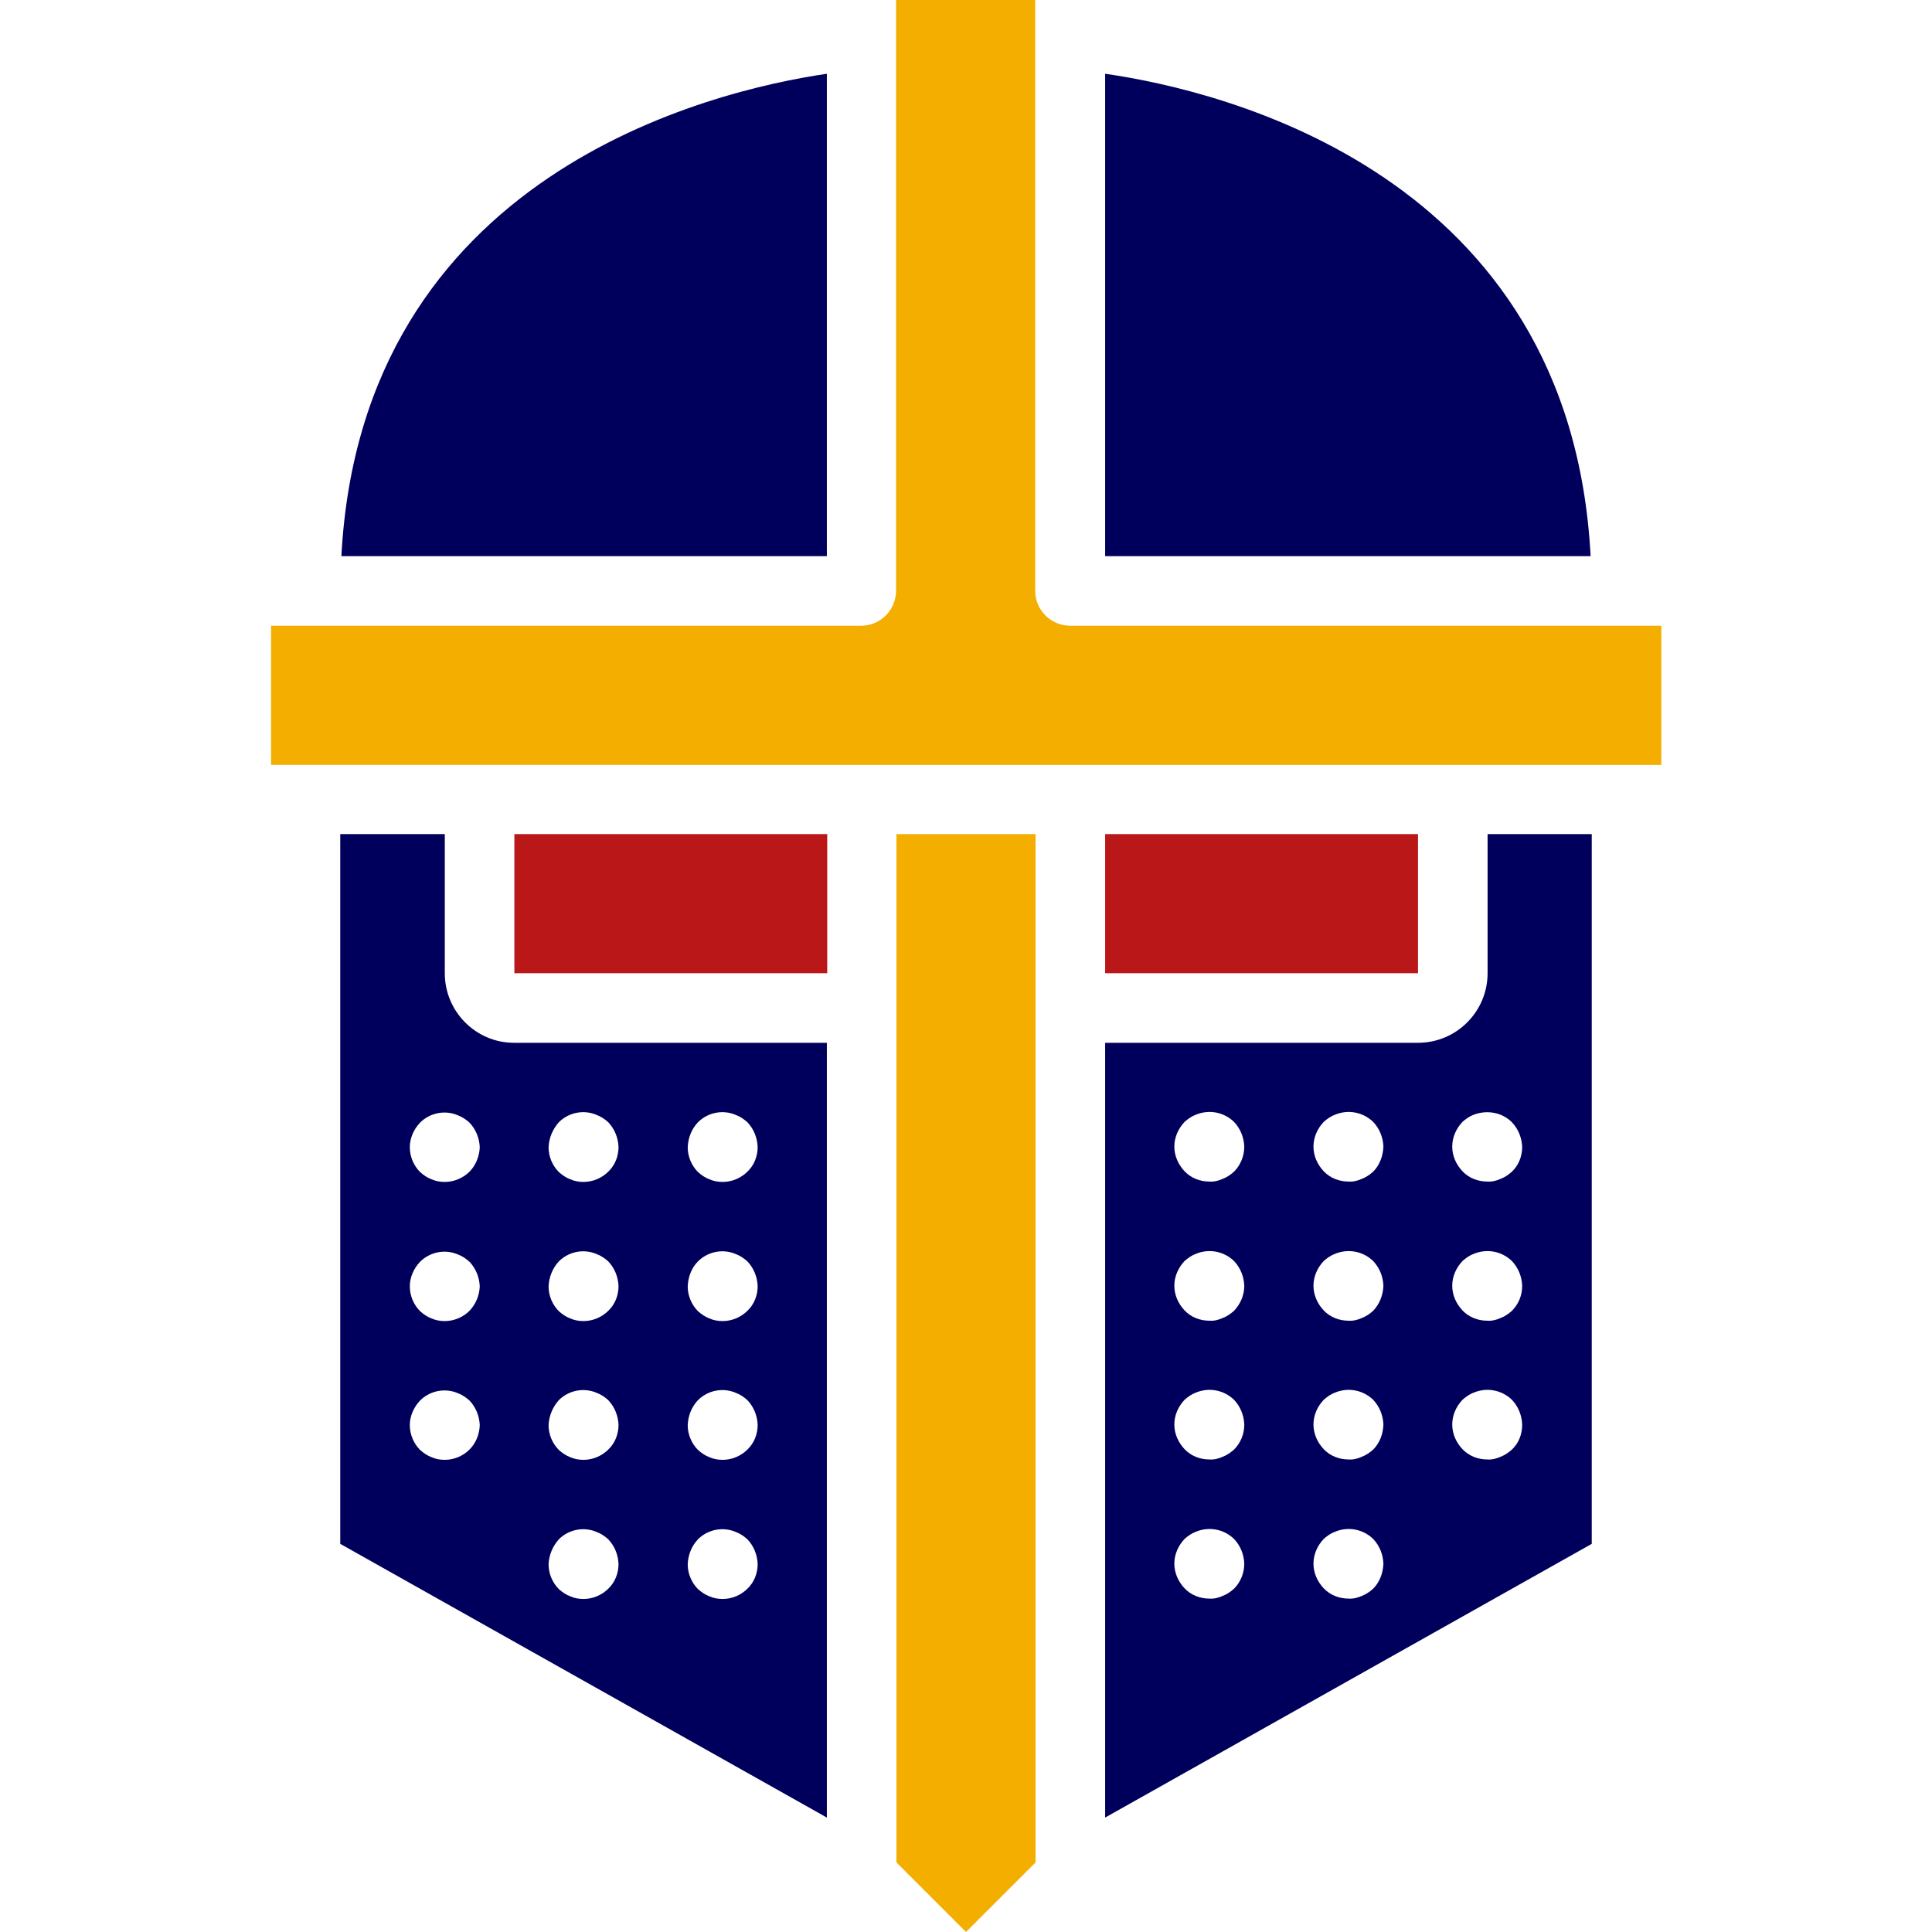 <?xml version="1.0" encoding="utf-8"?>
<!-- Generator: Adobe Illustrator 22.1.0, SVG Export Plug-In . SVG Version: 6.00 Build 0)  -->
<svg version="1.1" id="Capa_1" xmlns="http://www.w3.org/2000/svg" xmlns:xlink="http://www.w3.org/1999/xlink" x="0px" y="0px"
	 viewBox="0 0 508.2 508.2" style="enable-background:new 0 0 508.2 508.2;" xml:space="preserve">
<style type="text/css">
	.st0{fill:#00005C;}
	.st1{fill:#BA1818;}
	.st2{fill:#F3AE00;}
</style>
<path class="st0" d="M290.7,19.4v126.9h127.7C413.1,45.5,321.3,23.8,290.7,19.4z"/>
<rect x="135.3" y="219.4" class="st1" width="82.3" height="36.6"/>
<polygon class="st2" points="235.8,489.9 254.1,508.2 272.4,489.9 272.4,219.4 235.8,219.4 "/>
<rect x="290.7" y="219.4" class="st1" width="82.3" height="36.6"/>
<path class="st2" d="M281.5,164.6c-2.4,0-4.8-1-6.5-2.7s-2.7-4-2.7-6.5V0h-36.6v155.4c0,2.4-1,4.8-2.7,6.5c-1.7,1.7-4,2.7-6.5,2.7
	H71.3v36.6H437v-36.6H281.5z"/>
<path class="st0" d="M217.5,19.4C186.9,23.9,95.1,45.8,89.8,146.3h127.7V19.4z"/>
<path class="st0" d="M391.3,256c0,10.1-8.2,18.3-18.3,18.3h-82.3v203.8l128-72V219.4h-27.4V256z M324.6,417.9
	c-0.9,0.8-1.9,1.5-3,1.9c-1.1,0.5-2.3,0.8-3.5,0.7c-2.4,0-4.8-0.9-6.5-2.7s-2.7-4.1-2.7-6.5c0-2.4,1-4.7,2.7-6.5
	c0.9-0.8,1.9-1.5,3-1.9c3.4-1.4,7.3-0.7,10,1.9c1.7,1.8,2.6,4.1,2.7,6.5C327.3,413.8,326.3,416.2,324.6,417.9z M324.6,381.3
	L324.6,381.3c-0.9,0.8-1.9,1.5-3,1.9c-1.1,0.5-2.3,0.8-3.5,0.7c-2.4,0-4.8-0.9-6.5-2.7s-2.7-4.1-2.7-6.5c0-2.4,1-4.7,2.7-6.5
	c0.9-0.8,1.9-1.5,3-1.9c3.4-1.4,7.3-0.7,10,1.9c1.7,1.8,2.6,4.1,2.7,6.5C327.3,377.3,326.3,379.6,324.6,381.3z M324.6,344.8
	L324.6,344.8c-0.9,0.8-1.9,1.5-3,1.9c-1.1,0.5-2.3,0.8-3.5,0.7c-2.4,0-4.8-0.9-6.5-2.7s-2.7-4.1-2.7-6.5c0-2.4,1-4.7,2.7-6.5
	c0.9-0.8,1.9-1.5,3-1.9c3.4-1.4,7.3-0.7,10,1.9c1.7,1.8,2.6,4.1,2.7,6.5C327.3,340.7,326.3,343,324.6,344.8z M324.6,308.2
	L324.6,308.2c-0.9,0.8-1.9,1.5-3,1.9c-1.1,0.5-2.3,0.8-3.5,0.7c-2.4,0-4.8-0.9-6.5-2.7s-2.7-4.1-2.7-6.5c0-2.4,1-4.7,2.7-6.5
	c0.9-0.8,1.9-1.5,3-1.9c3.4-1.4,7.3-0.7,10,1.9c1.7,1.8,2.6,4.1,2.7,6.5C327.3,304.1,326.3,306.5,324.6,308.2z M361.2,417.9
	L361.2,417.9c-0.9,0.8-1.9,1.5-3,1.9c-1.1,0.5-2.3,0.8-3.5,0.7c-2.4,0-4.8-0.9-6.5-2.7s-2.7-4.1-2.7-6.5c0-2.4,1-4.7,2.7-6.5
	c0.9-0.8,1.9-1.5,3-1.9c3.4-1.4,7.3-0.7,10,1.9c1.7,1.8,2.6,4.1,2.7,6.5C363.8,413.8,362.9,416.2,361.2,417.9z M361.2,381.3
	L361.2,381.3c-0.9,0.8-1.9,1.5-3,1.9c-1.1,0.5-2.3,0.8-3.5,0.7c-2.4,0-4.8-0.9-6.5-2.7s-2.7-4.1-2.7-6.5c0-2.4,1-4.7,2.7-6.5
	c0.9-0.8,1.9-1.5,3-1.9c3.4-1.4,7.3-0.7,10,1.9c1.7,1.8,2.6,4.1,2.7,6.5C363.8,377.3,362.9,379.6,361.2,381.3z M361.2,344.8
	L361.2,344.8c-0.9,0.8-1.9,1.5-3,1.9c-1.1,0.5-2.3,0.8-3.5,0.7c-2.4,0-4.8-0.9-6.5-2.7s-2.7-4.1-2.7-6.5c0-2.4,1-4.7,2.7-6.5
	c0.9-0.8,1.9-1.5,3-1.9c3.4-1.4,7.3-0.7,10,1.9c1.7,1.8,2.6,4.1,2.7,6.5C363.8,340.7,362.9,343,361.2,344.8z M361.2,308.2
	L361.2,308.2c-0.9,0.8-1.9,1.5-3,1.9c-1.1,0.5-2.3,0.8-3.5,0.7c-2.4,0-4.8-0.9-6.5-2.7s-2.7-4.1-2.7-6.5c0-2.4,1-4.7,2.7-6.5
	c0.9-0.8,1.9-1.5,3-1.9c3.4-1.4,7.3-0.7,10,1.9c1.7,1.8,2.6,4.1,2.7,6.5C363.8,304.1,362.9,306.5,361.2,308.2z M397.7,381.3
	L397.7,381.3c-0.9,0.8-1.9,1.5-3,1.9c-1.1,0.5-2.3,0.8-3.5,0.7c-2.4,0-4.8-0.9-6.5-2.7s-2.7-4.1-2.7-6.5c0-2.4,1-4.7,2.7-6.5
	c0.9-0.8,1.9-1.5,3-1.9c3.4-1.4,7.3-0.7,10,1.9c1.7,1.8,2.6,4.1,2.7,6.5C400.4,377.3,399.5,379.6,397.7,381.3z M397.7,344.8
	L397.7,344.8c-0.9,0.8-1.9,1.5-3,1.9c-1.1,0.5-2.3,0.8-3.5,0.7c-2.4,0-4.8-0.9-6.5-2.7s-2.7-4.1-2.7-6.5c0-2.4,1-4.7,2.7-6.5
	c0.9-0.8,1.9-1.5,3-1.9c3.4-1.4,7.3-0.7,10,1.9c1.7,1.8,2.6,4.1,2.7,6.5C400.4,340.7,399.5,343,397.7,344.8z M397.7,295.2
	c1.7,1.8,2.6,4.1,2.7,6.5c0,2.4-0.9,4.8-2.7,6.5c-0.9,0.8-1.9,1.5-3,1.9c-1.1,0.5-2.3,0.8-3.5,0.7c-2.4,0-4.8-0.9-6.5-2.7
	s-2.7-4.1-2.7-6.5c0-2.4,1-4.7,2.7-6.5c0.9-0.8,1.9-1.5,3-1.9C391.2,291.9,395.1,292.6,397.7,295.2z"/>
<path class="st0" d="M117,256v-36.6H89.5v186.7l128,72V274.3h-82.3C125.2,274.3,117,266.1,117,256z M123.5,381.3
	c-1.7,1.7-4.1,2.7-6.5,2.7c-1.2,0-2.4-0.2-3.5-0.7c-1.1-0.4-2.1-1.1-3-1.9c-1.7-1.7-2.7-4.1-2.7-6.5c0-2.4,1-4.7,2.7-6.5
	c2.6-2.6,6.6-3.4,10-1.9c1.1,0.4,2.1,1.1,3,1.9c1.7,1.8,2.6,4.1,2.7,6.5C126.1,377.3,125.2,379.6,123.5,381.3z M123.5,344.8
	L123.5,344.8c-1.7,1.7-4.1,2.7-6.5,2.7c-1.2,0-2.4-0.2-3.5-0.7c-1.1-0.4-2.1-1.1-3-1.9c-1.7-1.7-2.7-4.1-2.7-6.5
	c0-2.4,1-4.7,2.7-6.5c2.6-2.6,6.6-3.4,10-1.9c1.1,0.4,2.1,1.1,3,1.9c1.7,1.8,2.6,4.1,2.7,6.5C126.1,340.7,125.2,343,123.5,344.8z
	 M123.5,308.2L123.5,308.2c-1.7,1.7-4.1,2.7-6.5,2.7c-1.2,0-2.4-0.2-3.5-0.7c-1.1-0.4-2.1-1.1-3-1.9c-1.7-1.7-2.7-4.1-2.7-6.5
	c0-2.4,1-4.7,2.7-6.5c2.6-2.6,6.6-3.4,10-1.9c1.1,0.4,2.1,1.1,3,1.9c1.7,1.8,2.6,4.1,2.7,6.5C126.1,304.1,125.2,306.5,123.5,308.2z
	 M183.6,295.2c2.6-2.6,6.6-3.4,10-1.9c1.1,0.4,2.1,1.1,3,1.9c1.7,1.8,2.6,4.1,2.7,6.5c0,2.4-0.9,4.8-2.7,6.5
	c-1.7,1.7-4.1,2.7-6.5,2.7c-1.2,0-2.4-0.2-3.5-0.7c-1.1-0.4-2.1-1.1-3-1.9c-1.7-1.7-2.7-4.1-2.7-6.5
	C181,299.3,181.9,297,183.6,295.2z M183.6,331.8L183.6,331.8c2.6-2.6,6.6-3.4,10-1.9c1.1,0.4,2.1,1.1,3,1.9c1.7,1.8,2.6,4.1,2.7,6.5
	c0,2.4-0.9,4.8-2.7,6.5c-1.7,1.7-4.1,2.7-6.5,2.7c-1.2,0-2.4-0.2-3.5-0.7c-1.1-0.4-2.1-1.1-3-1.9c-1.7-1.7-2.7-4.1-2.7-6.5
	C181,335.9,181.9,333.5,183.6,331.8z M183.6,368.3L183.6,368.3c2.6-2.6,6.6-3.4,10-1.9c1.1,0.4,2.1,1.1,3,1.9
	c1.7,1.8,2.6,4.1,2.7,6.5c0,2.4-0.9,4.8-2.7,6.5c-1.7,1.7-4.1,2.7-6.5,2.7c-1.2,0-2.4-0.2-3.5-0.7c-1.1-0.4-2.1-1.1-3-1.9
	c-1.7-1.7-2.7-4.1-2.7-6.5C181,372.4,181.9,370.1,183.6,368.3z M183.6,404.9L183.6,404.9c2.6-2.6,6.6-3.4,10-1.9
	c1.1,0.4,2.1,1.1,3,1.9c1.7,1.8,2.6,4.1,2.7,6.5c0,2.4-0.9,4.8-2.7,6.5c-1.7,1.7-4.1,2.7-6.5,2.7c-1.2,0-2.4-0.2-3.5-0.7
	c-1.1-0.4-2.1-1.1-3-1.9c-1.7-1.7-2.7-4.1-2.7-6.5C181,409,181.9,406.7,183.6,404.9z M147,295.2c2.6-2.6,6.6-3.4,10-1.9
	c1.1,0.4,2.1,1.1,3,1.9c1.7,1.8,2.6,4.1,2.7,6.5c0,2.4-0.9,4.8-2.7,6.5c-1.7,1.7-4.1,2.7-6.5,2.7c-1.2,0-2.4-0.2-3.5-0.7
	c-1.1-0.4-2.1-1.1-3-1.9c-1.7-1.7-2.7-4.1-2.7-6.5C144.4,299.3,145.4,297,147,295.2z M147,331.8L147,331.8c2.6-2.6,6.6-3.4,10-1.9
	c1.1,0.4,2.1,1.1,3,1.9c1.7,1.8,2.6,4.1,2.7,6.5c0,2.4-0.9,4.8-2.7,6.5c-1.7,1.7-4.1,2.7-6.5,2.7c-1.2,0-2.4-0.2-3.5-0.7
	c-1.1-0.4-2.1-1.1-3-1.9c-1.7-1.7-2.7-4.1-2.7-6.5C144.4,335.9,145.4,333.5,147,331.8z M147,368.3L147,368.3c2.6-2.6,6.6-3.4,10-1.9
	c1.1,0.4,2.1,1.1,3,1.9c1.7,1.8,2.6,4.1,2.7,6.5c0,2.4-0.9,4.8-2.7,6.5c-1.7,1.7-4.1,2.7-6.5,2.7c-1.2,0-2.4-0.2-3.5-0.7
	c-1.1-0.4-2.1-1.1-3-1.9c-1.7-1.7-2.7-4.1-2.7-6.5C144.4,372.4,145.4,370.1,147,368.3z M147,404.9L147,404.9c2.6-2.6,6.6-3.4,10-1.9
	c1.1,0.4,2.1,1.1,3,1.9c1.7,1.8,2.6,4.1,2.7,6.5c0,2.4-0.9,4.8-2.7,6.5c-1.7,1.7-4.1,2.7-6.5,2.7c-1.2,0-2.4-0.2-3.5-0.7
	c-1.1-0.4-2.1-1.1-3-1.9c-1.7-1.7-2.7-4.1-2.7-6.5C144.4,409,145.4,406.7,147,404.9z"/>
</svg>

